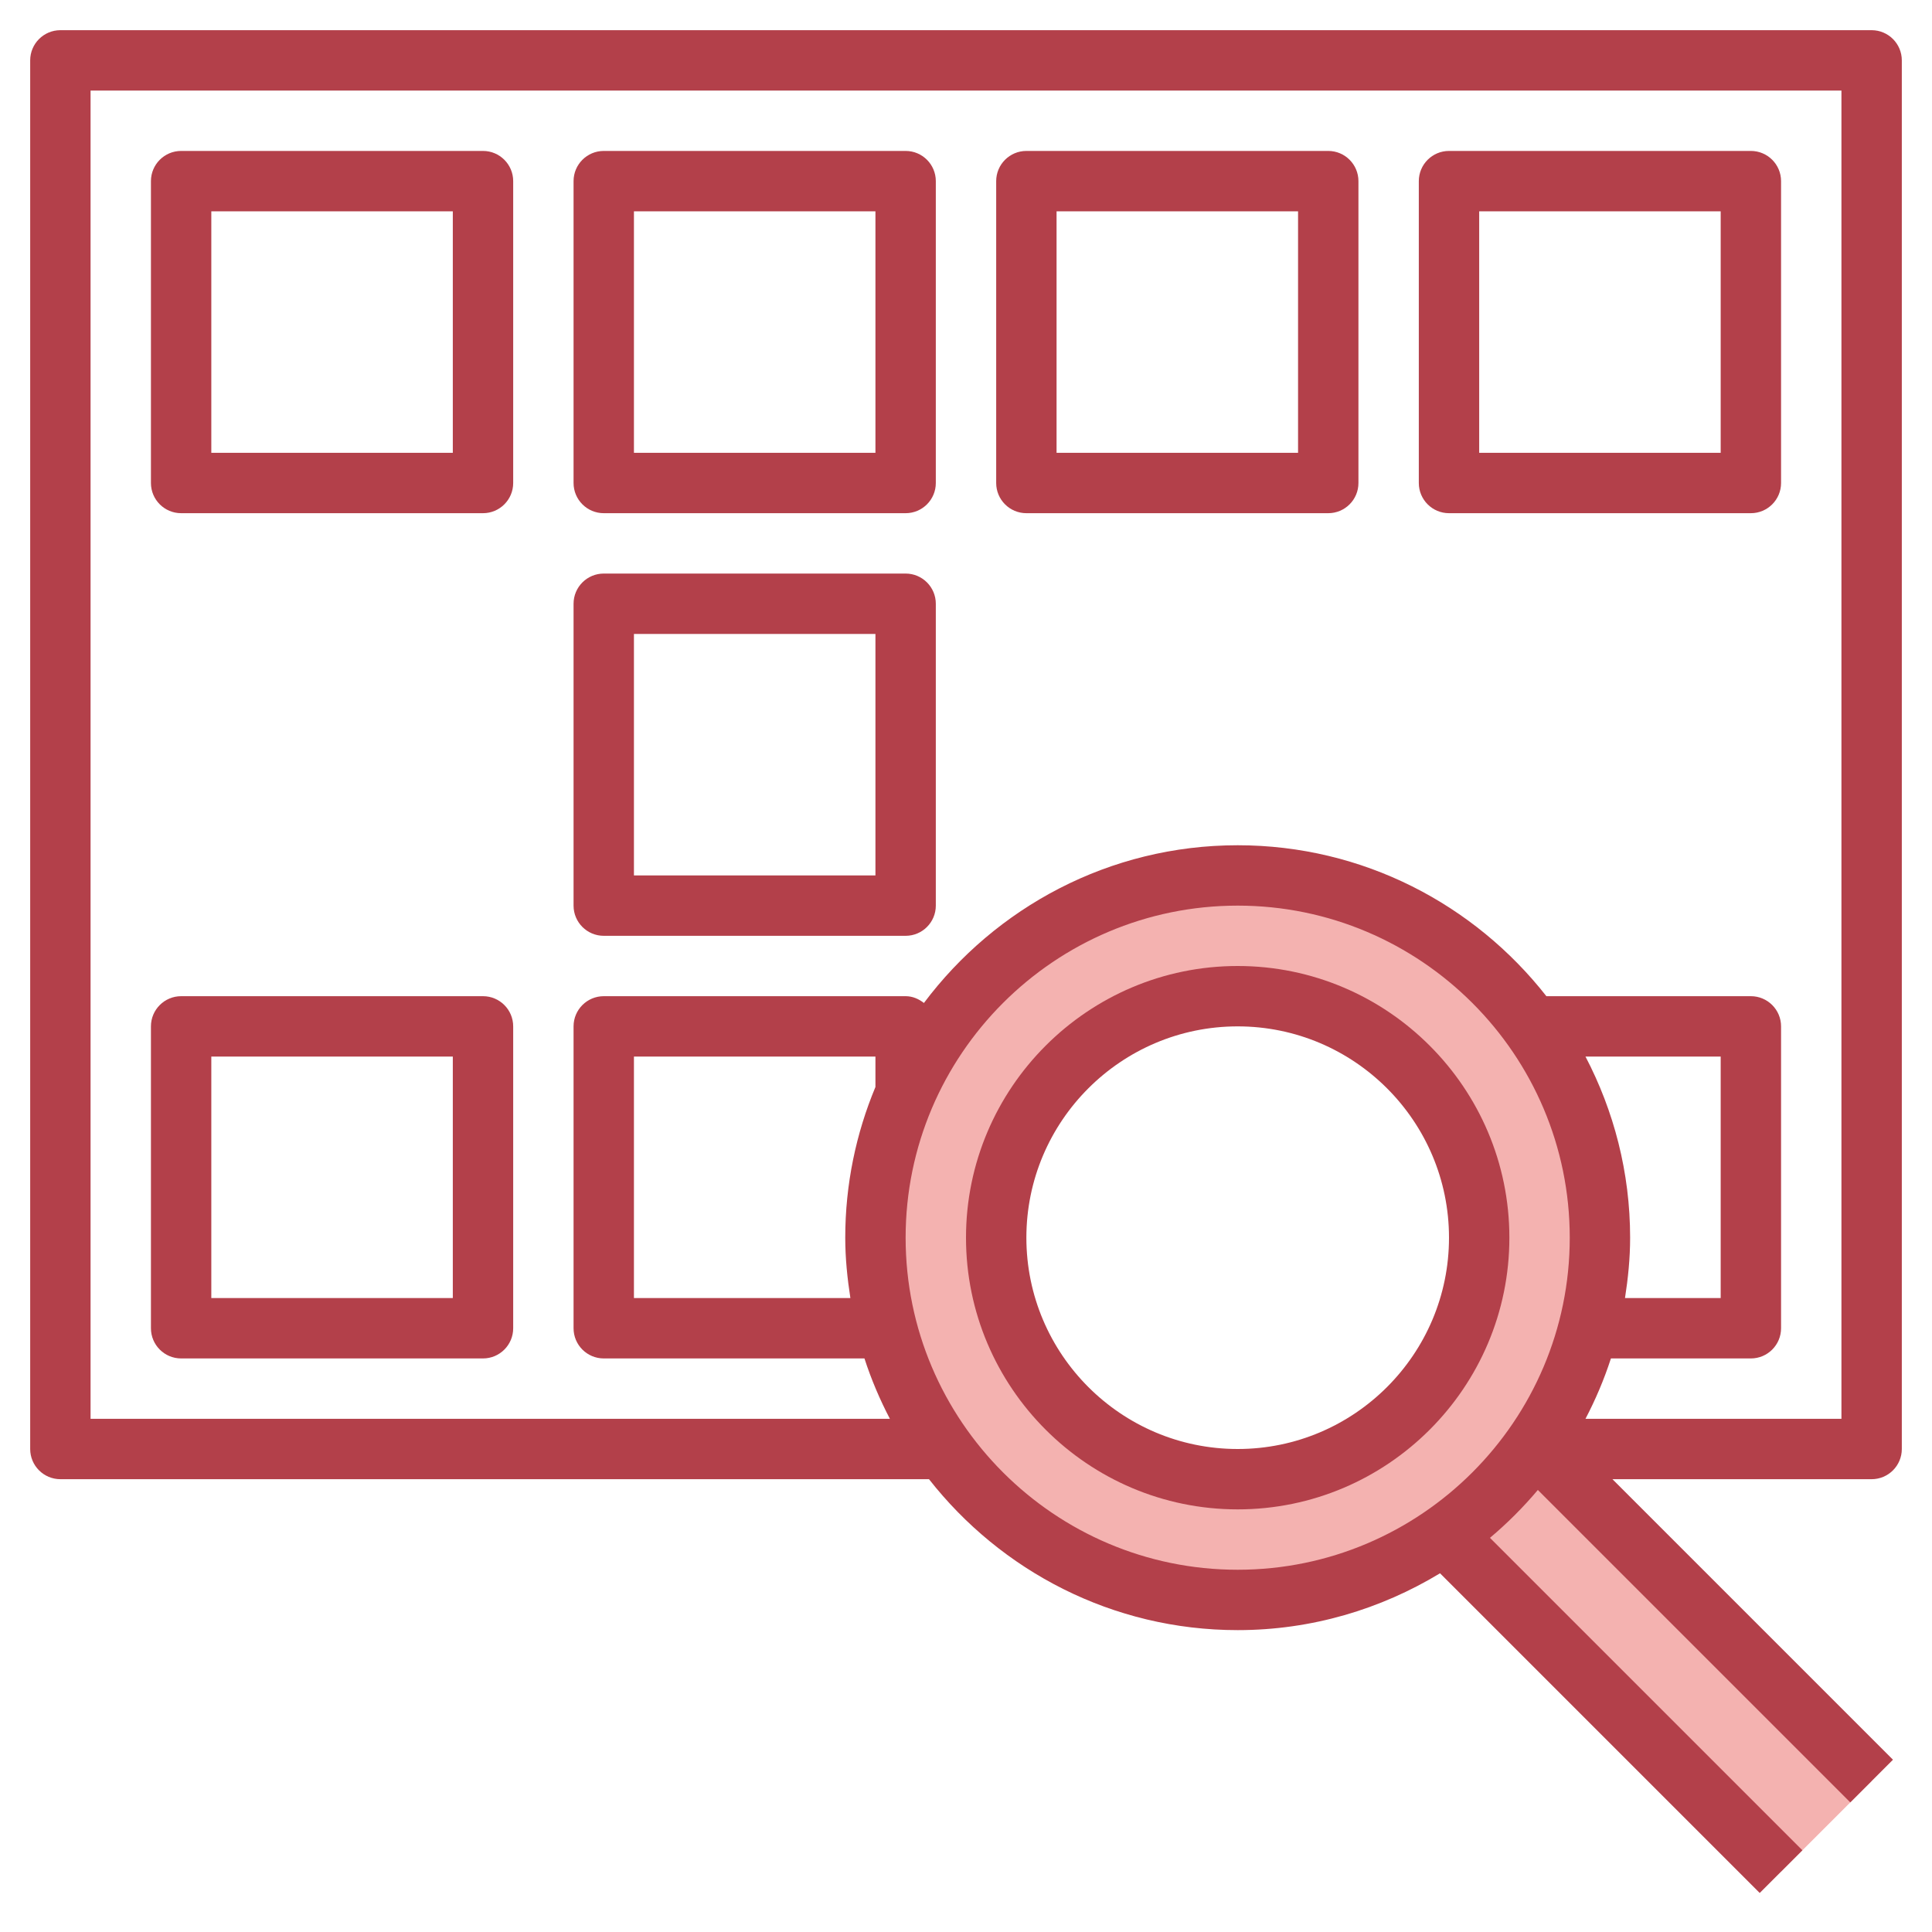 <svg id="Layer_3" enable-background="new 0 0 64 64" height="512" viewBox="0 0 64 64" width="512" xmlns="http://www.w3.org/2000/svg"><g><path d="m50.847 47.847c-.815 1.169-1.831 2.185-3 3l11.153 11.153 3-3z" fill="#f4b2b0"/><path d="m41 29c-6.627 0-12 5.373-12 12s5.373 12 12 12 12-5.373 12-12-5.373-12-12-12zm0 20c-4.418 0-8-3.582-8-8s3.582-8 8-8 8 3.582 8 8-3.582 8-8 8z" fill="#f4b2b0"/><g fill="#b3404a"><path d="m62 1h-60c-.552 0-1 .448-1 1v46c0 .552.448 1 1 1h28.774c2.382 3.038 6.075 5 10.226 5 2.454 0 4.743-.696 6.703-1.883l10.59 10.59 1.414-1.414-10.35-10.35c.573-.482 1.104-1.013 1.586-1.586l10.35 10.35 1.414-1.414-9.293-9.293h8.586c.552 0 1-.448 1-1v-46c0-.552-.448-1-1-1zm-21 51c-6.065 0-11-4.935-11-11s4.935-11 11-11 11 4.935 11 11-4.935 11-11 11zm-12-15.992c-.642 1.538-1 3.224-1 4.992 0 .682.069 1.346.17 2h-7.17v-8h8zm23.521-1.008h4.479v8h-3.17c.102-.654.17-1.318.17-2 0-2.165-.539-4.203-1.479-6zm8.479 12h-8.479c.334-.638.618-1.306.843-2h4.636c.552 0 1-.448 1-1v-10c0-.552-.448-1-1-1h-6.774c-2.382-3.038-6.075-5-10.226-5-4.251 0-8.021 2.06-10.394 5.225-.17-.133-.374-.225-.606-.225h-10c-.552 0-1 .448-1 1v10c0 .552.448 1 1 1h8.636c.225.694.509 1.362.843 2h-26.479v-44h58z"/><path d="m6 17h10c.552 0 1-.448 1-1v-10c0-.552-.448-1-1-1h-10c-.552 0-1 .448-1 1v10c0 .552.448 1 1 1zm1-10h8v8h-8z"/><path d="m20 17h10c.552 0 1-.448 1-1v-10c0-.552-.448-1-1-1h-10c-.552 0-1 .448-1 1v10c0 .552.448 1 1 1zm1-10h8v8h-8z"/><path d="m20 31h10c.552 0 1-.448 1-1v-10c0-.552-.448-1-1-1h-10c-.552 0-1 .448-1 1v10c0 .552.448 1 1 1zm1-10h8v8h-8z"/><path d="m6 45h10c.552 0 1-.448 1-1v-10c0-.552-.448-1-1-1h-10c-.552 0-1 .448-1 1v10c0 .552.448 1 1 1zm1-10h8v8h-8z"/><path d="m34 17h10c.552 0 1-.448 1-1v-10c0-.552-.448-1-1-1h-10c-.552 0-1 .448-1 1v10c0 .552.448 1 1 1zm1-10h8v8h-8z"/><path d="m48 17h10c.552 0 1-.448 1-1v-10c0-.552-.448-1-1-1h-10c-.552 0-1 .448-1 1v10c0 .552.448 1 1 1zm1-10h8v8h-8z"/><path d="m41 32c-4.962 0-9 4.038-9 9s4.038 9 9 9 9-4.038 9-9-4.038-9-9-9zm0 16c-3.86 0-7-3.14-7-7s3.14-7 7-7 7 3.14 7 7-3.14 7-7 7z"/></g></g></svg>